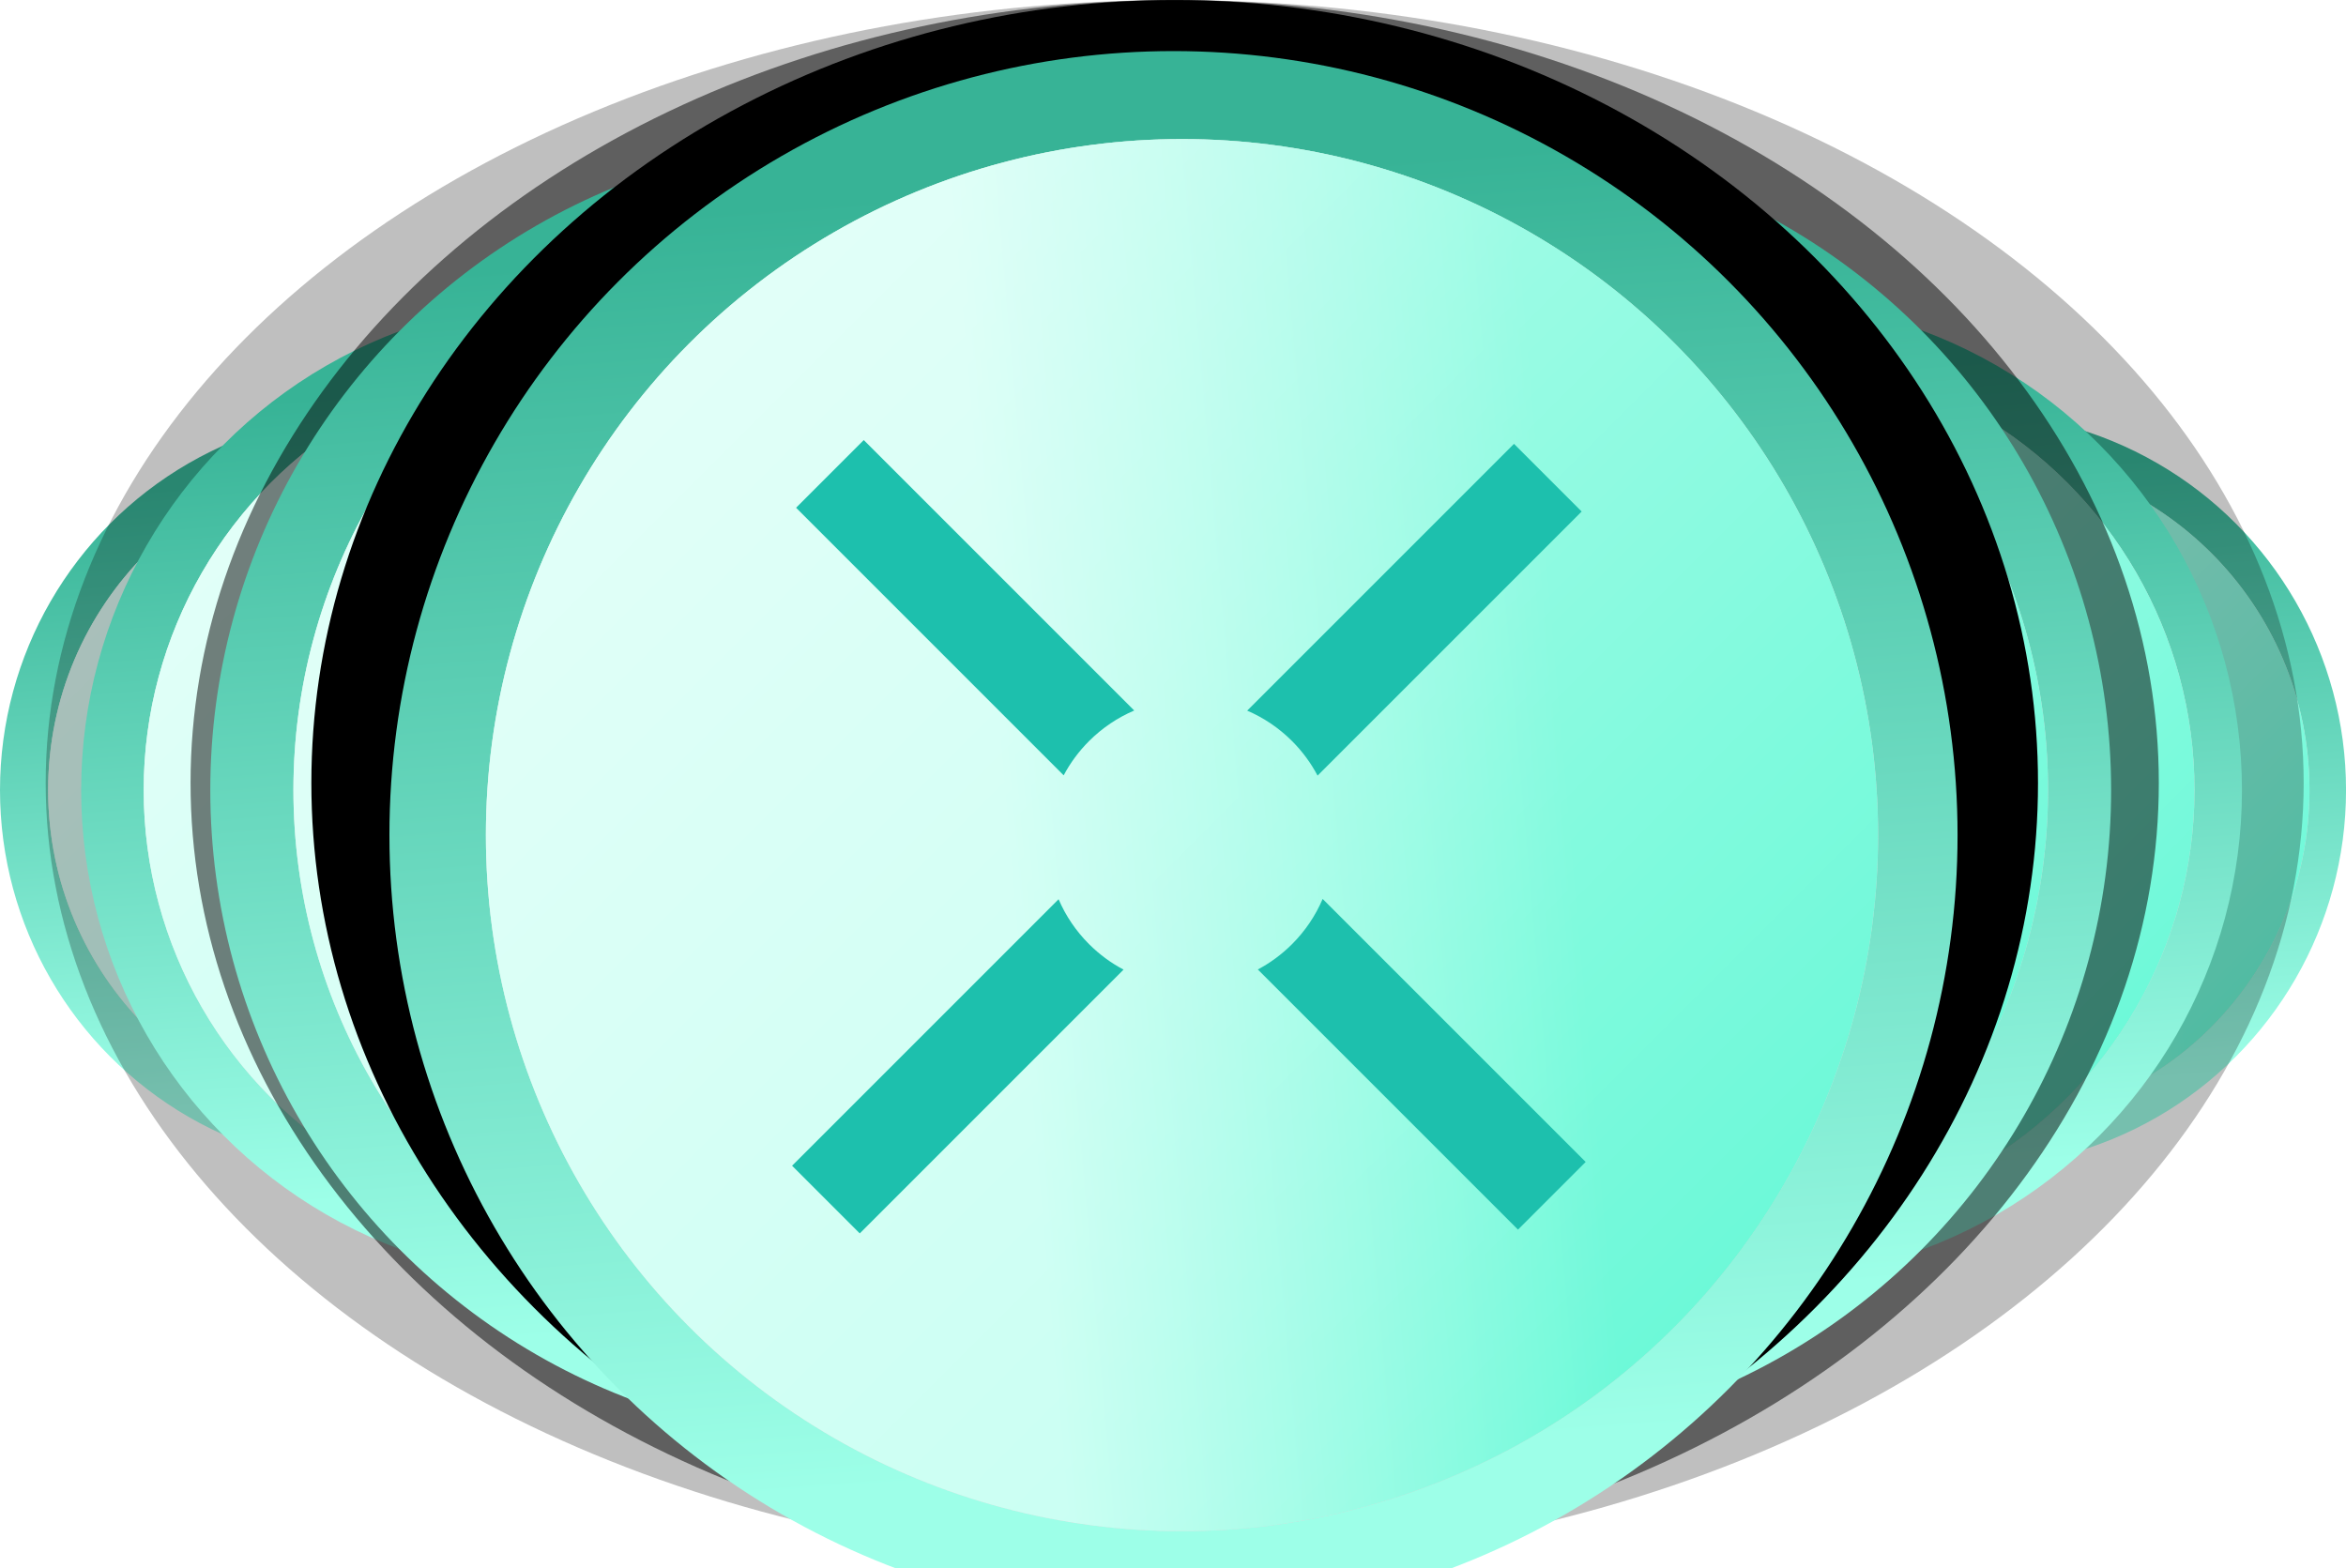 <svg xmlns="http://www.w3.org/2000/svg" fill="none" viewBox="111 150.39 275.72 184.3"><circle cx="342.362" cy="243.252" r="44.362" fill="url(#paint0_linear_3320_158743)"></circle><g filter="url(#filter0_ii_3320_158743)"><circle cx="342.361" cy="243.253" r="39.385" fill="#D9D9D9"></circle><circle cx="342.361" cy="243.253" r="39.385" fill="url(#paint1_linear_3320_158743)"></circle><circle cx="342.361" cy="243.253" r="39.385" fill="url(#paint2_linear_3320_158743)" fill-opacity="0.5"></circle><g filter="url(#filter1_i_3320_158743)"><path d="M320.045 224.73L323.874 220.9L339.177 236.203C338.248 236.599 337.378 237.175 336.62 237.933C336.034 238.52 335.556 239.174 335.186 239.87L320.045 224.73Z" fill="#1DC0AD"></path><path d="M334.897 246.881L319.818 261.96L323.648 265.789L338.573 250.863C337.871 250.493 337.211 250.012 336.62 249.421C335.867 248.668 335.293 247.803 334.897 246.881Z" fill="#1DC0AD"></path><path d="M346.171 250.855L360.891 265.575L364.72 261.746L349.838 246.864C349.443 247.793 348.866 248.663 348.108 249.421C347.522 250.008 346.867 250.486 346.171 250.855Z" fill="#1DC0AD"></path><path d="M349.551 239.886L364.493 224.944L360.664 221.114L345.568 236.21C346.491 236.605 347.355 237.18 348.108 237.933C348.699 238.524 349.18 239.183 349.551 239.886Z" fill="#1DC0AD"></path></g></g><circle cx="155.362" cy="243.252" r="44.362" fill="url(#paint3_linear_3320_158743)"></circle><g filter="url(#filter2_ii_3320_158743)"><circle cx="155.361" cy="243.253" r="39.385" fill="#D9D9D9"></circle><circle cx="155.361" cy="243.253" r="39.385" fill="url(#paint4_linear_3320_158743)"></circle><circle cx="155.361" cy="243.253" r="39.385" fill="url(#paint5_linear_3320_158743)" fill-opacity="0.5"></circle><g filter="url(#filter3_i_3320_158743)"><path d="M133.045 224.73L136.874 220.9L152.177 236.203C151.248 236.599 150.378 237.175 149.62 237.933C149.034 238.52 148.556 239.174 148.186 239.87L133.045 224.73Z" fill="#1DC0AD"></path><path d="M147.897 246.881L132.818 261.96L136.648 265.789L151.573 250.863C150.871 250.493 150.211 250.012 149.62 249.421C148.867 248.668 148.293 247.803 147.897 246.881Z" fill="#1DC0AD"></path><path d="M159.171 250.855L173.891 265.575L177.72 261.746L162.838 246.864C162.443 247.793 161.866 248.663 161.108 249.421C160.522 250.008 159.867 250.486 159.171 250.855Z" fill="#1DC0AD"></path><path d="M162.551 239.886L177.493 224.944L173.664 221.114L158.568 236.21C159.491 236.605 160.355 237.18 161.108 237.933C161.699 238.524 162.18 239.183 162.551 239.886Z" fill="#1DC0AD"></path></g></g><g opacity="0.25" filter="url(#filter4_f_3320_158743)"><ellipse cx="249.057" cy="242.411" rx="132.688" ry="92.017" fill="black"></ellipse></g><g filter="url(#filter5_dd_3320_158743)"><circle cx="316.899" cy="243.252" r="57.593" fill="url(#paint6_linear_3320_158743)"></circle><g filter="url(#filter6_ii_3320_158743)"><circle cx="316.898" cy="243.253" r="51.13" fill="#D9D9D9"></circle><circle cx="316.898" cy="243.253" r="51.13" fill="url(#paint7_linear_3320_158743)"></circle><circle cx="316.898" cy="243.253" r="51.13" fill="url(#paint8_linear_3320_158743)" fill-opacity="0.5"></circle><g filter="url(#filter7_i_3320_158743)"><path d="M287.926 219.205L292.897 214.233L312.764 234.1C311.558 234.614 310.429 235.362 309.445 236.346C308.683 237.107 308.062 237.957 307.583 238.861L287.926 219.205Z" fill="#1DC0AD"></path><path d="M307.208 247.962L287.632 267.538L292.603 272.51L311.98 253.133C311.068 252.651 310.212 252.027 309.445 251.26C308.467 250.282 307.722 249.16 307.208 247.962Z" fill="#1DC0AD"></path><path d="M321.844 253.122L340.953 272.232L345.925 267.261L326.605 247.941C326.091 249.147 325.342 250.276 324.359 251.26C323.597 252.021 322.748 252.642 321.844 253.122Z" fill="#1DC0AD"></path><path d="M326.232 238.881L345.63 219.482L340.659 214.511L321.061 234.109C322.259 234.622 323.381 235.368 324.359 236.346C325.126 237.113 325.75 237.969 326.232 238.881Z" fill="#1DC0AD"></path></g></g></g><g filter="url(#filter8_dd_3320_158743)"><circle cx="178.132" cy="243.252" r="57.593" fill="url(#paint9_linear_3320_158743)"></circle><g filter="url(#filter9_ii_3320_158743)"><circle cx="178.13" cy="243.253" r="51.13" fill="#D9D9D9"></circle><circle cx="178.13" cy="243.253" r="51.13" fill="url(#paint10_linear_3320_158743)"></circle><circle cx="178.13" cy="243.253" r="51.13" fill="url(#paint11_linear_3320_158743)" fill-opacity="0.5"></circle><g filter="url(#filter10_i_3320_158743)"><path d="M149.16 219.205L154.131 214.233L173.997 234.1C172.791 234.614 171.662 235.362 170.678 236.346C169.917 237.107 169.296 237.957 168.816 238.861L149.16 219.205Z" fill="#1DC0AD"></path><path d="M168.441 247.962L148.865 267.538L153.837 272.51L173.214 253.133C172.302 252.651 171.446 252.027 170.678 251.26C169.701 250.282 168.955 249.16 168.441 247.962Z" fill="#1DC0AD"></path><path d="M183.077 253.122L202.187 272.232L207.158 267.261L187.838 247.941C187.325 249.147 186.576 250.276 185.592 251.26C184.831 252.021 183.981 252.642 183.077 253.122Z" fill="#1DC0AD"></path><path d="M187.465 238.881L206.864 219.482L201.892 214.511L182.295 234.109C183.492 234.622 184.614 235.368 185.592 236.346C186.36 237.113 186.984 237.969 187.465 238.881Z" fill="#1DC0AD"></path></g></g></g><g opacity="0.5" filter="url(#filter11_f_3320_158743)"><ellipse cx="249.058" cy="242.411" rx="115.662" ry="92.017" fill="black"></ellipse></g><g filter="url(#filter12_dd_3320_158743)"><circle cx="212.309" cy="243.252" r="76.593" fill="url(#paint12_linear_3320_158743)"></circle><g filter="url(#filter13_ii_3320_158743)"><circle cx="212.308" cy="243.252" r="67.999" fill="#D9D9D9"></circle><circle cx="212.308" cy="243.252" r="67.999" fill="url(#paint13_linear_3320_158743)"></circle><circle cx="212.308" cy="243.252" r="67.999" fill="url(#paint14_linear_3320_158743)" fill-opacity="0.5"></circle><g filter="url(#filter14_i_3320_158743)"><path d="M173.778 211.271L180.39 204.659L206.81 231.08C205.207 231.763 203.704 232.759 202.396 234.067C201.383 235.08 200.558 236.209 199.919 237.412L173.778 211.271Z" fill="#1DC0AD"></path><path d="M199.421 249.515L173.387 275.55L179.998 282.161L205.768 256.392C204.555 255.752 203.417 254.921 202.396 253.901C201.096 252.601 200.104 251.108 199.421 249.515Z" fill="#1DC0AD"></path><path d="M218.885 256.378L244.3 281.792L250.911 275.181L225.217 249.487C224.534 251.091 223.539 252.593 222.23 253.901C221.218 254.914 220.088 255.74 218.885 256.378Z" fill="#1DC0AD"></path><path d="M224.721 237.438L250.52 211.64L243.908 205.029L217.845 231.092C219.438 231.775 220.93 232.766 222.23 234.067C223.251 235.087 224.081 236.226 224.721 237.438Z" fill="#1DC0AD"></path></g></g></g><g filter="url(#filter15_dd_3320_158743)"><circle cx="282.523" cy="243.252" r="76.593" fill="url(#paint15_linear_3320_158743)"></circle><g filter="url(#filter16_ii_3320_158743)"><circle cx="282.523" cy="243.252" r="67.999" fill="#D9D9D9"></circle><circle cx="282.523" cy="243.252" r="67.999" fill="url(#paint16_linear_3320_158743)"></circle><circle cx="282.523" cy="243.252" r="67.999" fill="url(#paint17_linear_3320_158743)" fill-opacity="0.5"></circle><g filter="url(#filter17_i_3320_158743)"><path d="M243.993 211.271L250.604 204.659L277.025 231.08C275.421 231.763 273.919 232.759 272.611 234.067C271.598 235.08 270.773 236.209 270.134 237.412L243.993 211.271Z" fill="#1DC0AD"></path><path d="M269.636 249.515L243.602 275.55L250.213 282.161L275.983 256.392C274.77 255.752 273.632 254.921 272.611 253.901C271.311 252.601 270.319 251.108 269.636 249.515Z" fill="#1DC0AD"></path><path d="M289.1 256.378L314.515 281.792L321.126 275.181L295.432 249.487C294.749 251.091 293.753 252.593 292.445 253.901C291.432 254.914 290.303 255.74 289.1 256.378Z" fill="#1DC0AD"></path><path d="M294.936 237.438L320.734 211.64L314.123 205.029L288.06 231.092C289.653 231.775 291.145 232.766 292.445 234.067C293.466 235.087 294.296 236.226 294.936 237.438Z" fill="#1DC0AD"></path></g></g></g><g filter="url(#filter18_f_3320_158743)"><ellipse cx="249.058" cy="242.411" rx="101.464" ry="92.017" fill="black"></ellipse></g><g filter="url(#filter19_d_3320_158743)"><circle cx="248.918" cy="242.543" r="92.149" fill="url(#paint18_linear_3320_158743)"></circle><g filter="url(#filter20_ii_3320_158743)"><circle cx="248.917" cy="242.543" r="81.81" fill="#D9D9D9"></circle><circle cx="248.917" cy="242.543" r="81.81" fill="url(#paint19_linear_3320_158743)"></circle><circle cx="248.917" cy="242.543" r="81.81" fill="url(#paint20_linear_3320_158743)" fill-opacity="0.5"></circle><g filter="url(#filter21_ii_3320_158743)"><path d="M202.562 204.066L210.516 196.112L242.302 227.899C240.373 228.721 238.566 229.919 236.992 231.492C235.774 232.711 234.78 234.07 234.012 235.517L202.562 204.066Z" fill="#1DC0AD"></path><path d="M233.413 250.079L202.091 281.401L210.045 289.355L241.048 258.352C239.59 257.582 238.22 256.583 236.992 255.355C235.428 253.791 234.235 251.995 233.413 250.079Z" fill="#1DC0AD"></path><path d="M256.83 258.335L287.406 288.911L295.36 280.957L264.448 250.045C263.626 251.974 262.428 253.781 260.855 255.355C259.636 256.574 258.277 257.567 256.83 258.335Z" fill="#1DC0AD"></path><path d="M263.851 235.549L294.889 204.511L286.935 196.557L255.579 227.913C257.495 228.735 259.29 229.928 260.855 231.492C262.082 232.72 263.081 234.09 263.851 235.549Z" fill="#1DC0AD"></path></g></g></g><defs><filter id="filter0_ii_3320_158743" x="302.977" y="203.868" width="79.452" height="78.769" filterUnits="userSpaceOnUse" color-interpolation-filters="sRGB"><feFlood flood-opacity="0" result="BackgroundImageFix"></feFlood><feBlend mode="normal" in="SourceGraphic" in2="BackgroundImageFix" result="shape"></feBlend><feColorMatrix in="SourceAlpha" type="matrix" values="0 0 0 0 0 0 0 0 0 0 0 0 0 0 0 0 0 0 127 0" result="hardAlpha"></feColorMatrix><feOffset></feOffset><feGaussianBlur stdDeviation="2.047"></feGaussianBlur><feComposite in2="hardAlpha" operator="arithmetic" k2="-1" k3="1"></feComposite><feColorMatrix type="matrix" values="0 0 0 0 0 0 0 0 0 0 0 0 0 0 0 0 0 0 0.14 0"></feColorMatrix><feBlend mode="normal" in2="shape" result="effect1_innerShadow_3320_158743"></feBlend><feColorMatrix in="SourceAlpha" type="matrix" values="0 0 0 0 0 0 0 0 0 0 0 0 0 0 0 0 0 0 127 0" result="hardAlpha"></feColorMatrix><feOffset dx="0.682"></feOffset><feGaussianBlur stdDeviation="0.682"></feGaussianBlur><feComposite in2="hardAlpha" operator="arithmetic" k2="-1" k3="1"></feComposite><feColorMatrix type="matrix" values="0 0 0 0 0 0 0 0 0 0 0 0 0 0 0 0 0 0 0.2 0"></feColorMatrix><feBlend mode="normal" in2="effect1_innerShadow_3320_158743" result="effect2_innerShadow_3320_158743"></feBlend></filter><filter id="filter1_i_3320_158743" x="319.818" y="220.9" width="44.901" height="46.254" filterUnits="userSpaceOnUse" color-interpolation-filters="sRGB"><feFlood flood-opacity="0" result="BackgroundImageFix"></feFlood><feBlend mode="normal" in="SourceGraphic" in2="BackgroundImageFix" result="shape"></feBlend><feColorMatrix in="SourceAlpha" type="matrix" values="0 0 0 0 0 0 0 0 0 0 0 0 0 0 0 0 0 0 127 0" result="hardAlpha"></feColorMatrix><feOffset dy="1.365"></feOffset><feGaussianBlur stdDeviation="0.682"></feGaussianBlur><feComposite in2="hardAlpha" operator="arithmetic" k2="-1" k3="1"></feComposite><feColorMatrix type="matrix" values="0 0 0 0 0 0 0 0 0 0.546 0 0 0 0 0.484 0 0 0 0.5 0"></feColorMatrix><feBlend mode="normal" in2="shape" result="effect1_innerShadow_3320_158743"></feBlend></filter><filter id="filter2_ii_3320_158743" x="115.977" y="203.868" width="79.452" height="78.769" filterUnits="userSpaceOnUse" color-interpolation-filters="sRGB"><feFlood flood-opacity="0" result="BackgroundImageFix"></feFlood><feBlend mode="normal" in="SourceGraphic" in2="BackgroundImageFix" result="shape"></feBlend><feColorMatrix in="SourceAlpha" type="matrix" values="0 0 0 0 0 0 0 0 0 0 0 0 0 0 0 0 0 0 127 0" result="hardAlpha"></feColorMatrix><feOffset></feOffset><feGaussianBlur stdDeviation="2.047"></feGaussianBlur><feComposite in2="hardAlpha" operator="arithmetic" k2="-1" k3="1"></feComposite><feColorMatrix type="matrix" values="0 0 0 0 0 0 0 0 0 0 0 0 0 0 0 0 0 0 0.14 0"></feColorMatrix><feBlend mode="normal" in2="shape" result="effect1_innerShadow_3320_158743"></feBlend><feColorMatrix in="SourceAlpha" type="matrix" values="0 0 0 0 0 0 0 0 0 0 0 0 0 0 0 0 0 0 127 0" result="hardAlpha"></feColorMatrix><feOffset dx="0.682"></feOffset><feGaussianBlur stdDeviation="0.682"></feGaussianBlur><feComposite in2="hardAlpha" operator="arithmetic" k2="-1" k3="1"></feComposite><feColorMatrix type="matrix" values="0 0 0 0 0 0 0 0 0 0 0 0 0 0 0 0 0 0 0.2 0"></feColorMatrix><feBlend mode="normal" in2="effect1_innerShadow_3320_158743" result="effect2_innerShadow_3320_158743"></feBlend></filter><filter id="filter3_i_3320_158743" x="132.818" y="220.9" width="44.901" height="46.254" filterUnits="userSpaceOnUse" color-interpolation-filters="sRGB"><feFlood flood-opacity="0" result="BackgroundImageFix"></feFlood><feBlend mode="normal" in="SourceGraphic" in2="BackgroundImageFix" result="shape"></feBlend><feColorMatrix in="SourceAlpha" type="matrix" values="0 0 0 0 0 0 0 0 0 0 0 0 0 0 0 0 0 0 127 0" result="hardAlpha"></feColorMatrix><feOffset dy="1.365"></feOffset><feGaussianBlur stdDeviation="0.682"></feGaussianBlur><feComposite in2="hardAlpha" operator="arithmetic" k2="-1" k3="1"></feComposite><feColorMatrix type="matrix" values="0 0 0 0 0 0 0 0 0 0.546 0 0 0 0 0.484 0 0 0 0.5 0"></feColorMatrix><feBlend mode="normal" in2="shape" result="effect1_innerShadow_3320_158743"></feBlend></filter><filter id="filter4_f_3320_158743" x="92.369" y="126.394" width="313.376" height="232.034" filterUnits="userSpaceOnUse" color-interpolation-filters="sRGB"><feFlood flood-opacity="0" result="BackgroundImageFix"></feFlood><feBlend mode="normal" in="SourceGraphic" in2="BackgroundImageFix" result="shape"></feBlend><feGaussianBlur stdDeviation="12" result="effect1_foregroundBlur_3320_158743"></feGaussianBlur></filter><filter id="filter5_dd_3320_158743" x="213.941" y="140.293" width="205.917" height="205.917" filterUnits="userSpaceOnUse" color-interpolation-filters="sRGB"><feFlood flood-opacity="0" result="BackgroundImageFix"></feFlood><feColorMatrix in="SourceAlpha" type="matrix" values="0 0 0 0 0 0 0 0 0 0 0 0 0 0 0 0 0 0 127 0" result="hardAlpha"></feColorMatrix><feOffset></feOffset><feGaussianBlur stdDeviation="22.683"></feGaussianBlur><feComposite in2="hardAlpha" operator="out"></feComposite><feColorMatrix type="matrix" values="0 0 0 0 0 0 0 0 0 0 0 0 0 0 0 0 0 0 0.64 0"></feColorMatrix><feBlend mode="normal" in2="BackgroundImageFix" result="effect1_dropShadow_3320_158743"></feBlend><feColorMatrix in="SourceAlpha" type="matrix" values="0 0 0 0 0 0 0 0 0 0 0 0 0 0 0 0 0 0 127 0" result="hardAlpha"></feColorMatrix><feOffset></feOffset><feGaussianBlur stdDeviation="4"></feGaussianBlur><feComposite in2="hardAlpha" operator="out"></feComposite><feColorMatrix type="matrix" values="0 0 0 0 0 0 0 0 0 0 0 0 0 0 0 0 0 0 1 0"></feColorMatrix><feBlend mode="normal" in2="effect1_dropShadow_3320_158743" result="effect2_dropShadow_3320_158743"></feBlend><feBlend mode="normal" in="SourceGraphic" in2="effect2_dropShadow_3320_158743" result="shape"></feBlend></filter><filter id="filter6_ii_3320_158743" x="265.768" y="192.122" width="103.147" height="102.261" filterUnits="userSpaceOnUse" color-interpolation-filters="sRGB"><feFlood flood-opacity="0" result="BackgroundImageFix"></feFlood><feBlend mode="normal" in="SourceGraphic" in2="BackgroundImageFix" result="shape"></feBlend><feColorMatrix in="SourceAlpha" type="matrix" values="0 0 0 0 0 0 0 0 0 0 0 0 0 0 0 0 0 0 127 0" result="hardAlpha"></feColorMatrix><feOffset></feOffset><feGaussianBlur stdDeviation="2.658"></feGaussianBlur><feComposite in2="hardAlpha" operator="arithmetic" k2="-1" k3="1"></feComposite><feColorMatrix type="matrix" values="0 0 0 0 0 0 0 0 0 0 0 0 0 0 0 0 0 0 0.14 0"></feColorMatrix><feBlend mode="normal" in2="shape" result="effect1_innerShadow_3320_158743"></feBlend><feColorMatrix in="SourceAlpha" type="matrix" values="0 0 0 0 0 0 0 0 0 0 0 0 0 0 0 0 0 0 127 0" result="hardAlpha"></feColorMatrix><feOffset dx="0.886"></feOffset><feGaussianBlur stdDeviation="0.886"></feGaussianBlur><feComposite in2="hardAlpha" operator="arithmetic" k2="-1" k3="1"></feComposite><feColorMatrix type="matrix" values="0 0 0 0 0 0 0 0 0 0 0 0 0 0 0 0 0 0 0.2 0"></feColorMatrix><feBlend mode="normal" in2="effect1_innerShadow_3320_158743" result="effect2_innerShadow_3320_158743"></feBlend></filter><filter id="filter7_i_3320_158743" x="287.632" y="214.233" width="58.293" height="60.048" filterUnits="userSpaceOnUse" color-interpolation-filters="sRGB"><feFlood flood-opacity="0" result="BackgroundImageFix"></feFlood><feBlend mode="normal" in="SourceGraphic" in2="BackgroundImageFix" result="shape"></feBlend><feColorMatrix in="SourceAlpha" type="matrix" values="0 0 0 0 0 0 0 0 0 0 0 0 0 0 0 0 0 0 127 0" result="hardAlpha"></feColorMatrix><feOffset dy="1.772"></feOffset><feGaussianBlur stdDeviation="0.886"></feGaussianBlur><feComposite in2="hardAlpha" operator="arithmetic" k2="-1" k3="1"></feComposite><feColorMatrix type="matrix" values="0 0 0 0 0 0 0 0 0 0.546 0 0 0 0 0.484 0 0 0 0.5 0"></feColorMatrix><feBlend mode="normal" in2="shape" result="effect1_innerShadow_3320_158743"></feBlend></filter><filter id="filter8_dd_3320_158743" x="75.173" y="140.293" width="205.917" height="205.917" filterUnits="userSpaceOnUse" color-interpolation-filters="sRGB"><feFlood flood-opacity="0" result="BackgroundImageFix"></feFlood><feColorMatrix in="SourceAlpha" type="matrix" values="0 0 0 0 0 0 0 0 0 0 0 0 0 0 0 0 0 0 127 0" result="hardAlpha"></feColorMatrix><feOffset></feOffset><feGaussianBlur stdDeviation="22.683"></feGaussianBlur><feComposite in2="hardAlpha" operator="out"></feComposite><feColorMatrix type="matrix" values="0 0 0 0 0 0 0 0 0 0 0 0 0 0 0 0 0 0 0.64 0"></feColorMatrix><feBlend mode="normal" in2="BackgroundImageFix" result="effect1_dropShadow_3320_158743"></feBlend><feColorMatrix in="SourceAlpha" type="matrix" values="0 0 0 0 0 0 0 0 0 0 0 0 0 0 0 0 0 0 127 0" result="hardAlpha"></feColorMatrix><feOffset></feOffset><feGaussianBlur stdDeviation="4"></feGaussianBlur><feComposite in2="hardAlpha" operator="out"></feComposite><feColorMatrix type="matrix" values="0 0 0 0 0 0 0 0 0 0 0 0 0 0 0 0 0 0 1 0"></feColorMatrix><feBlend mode="normal" in2="effect1_dropShadow_3320_158743" result="effect2_dropShadow_3320_158743"></feBlend><feBlend mode="normal" in="SourceGraphic" in2="effect2_dropShadow_3320_158743" result="shape"></feBlend></filter><filter id="filter9_ii_3320_158743" x="127" y="192.122" width="103.147" height="102.261" filterUnits="userSpaceOnUse" color-interpolation-filters="sRGB"><feFlood flood-opacity="0" result="BackgroundImageFix"></feFlood><feBlend mode="normal" in="SourceGraphic" in2="BackgroundImageFix" result="shape"></feBlend><feColorMatrix in="SourceAlpha" type="matrix" values="0 0 0 0 0 0 0 0 0 0 0 0 0 0 0 0 0 0 127 0" result="hardAlpha"></feColorMatrix><feOffset></feOffset><feGaussianBlur stdDeviation="2.658"></feGaussianBlur><feComposite in2="hardAlpha" operator="arithmetic" k2="-1" k3="1"></feComposite><feColorMatrix type="matrix" values="0 0 0 0 0 0 0 0 0 0 0 0 0 0 0 0 0 0 0.14 0"></feColorMatrix><feBlend mode="normal" in2="shape" result="effect1_innerShadow_3320_158743"></feBlend><feColorMatrix in="SourceAlpha" type="matrix" values="0 0 0 0 0 0 0 0 0 0 0 0 0 0 0 0 0 0 127 0" result="hardAlpha"></feColorMatrix><feOffset dx="0.886"></feOffset><feGaussianBlur stdDeviation="0.886"></feGaussianBlur><feComposite in2="hardAlpha" operator="arithmetic" k2="-1" k3="1"></feComposite><feColorMatrix type="matrix" values="0 0 0 0 0 0 0 0 0 0 0 0 0 0 0 0 0 0 0.2 0"></feColorMatrix><feBlend mode="normal" in2="effect1_innerShadow_3320_158743" result="effect2_innerShadow_3320_158743"></feBlend></filter><filter id="filter10_i_3320_158743" x="148.865" y="214.233" width="58.293" height="60.048" filterUnits="userSpaceOnUse" color-interpolation-filters="sRGB"><feFlood flood-opacity="0" result="BackgroundImageFix"></feFlood><feBlend mode="normal" in="SourceGraphic" in2="BackgroundImageFix" result="shape"></feBlend><feColorMatrix in="SourceAlpha" type="matrix" values="0 0 0 0 0 0 0 0 0 0 0 0 0 0 0 0 0 0 127 0" result="hardAlpha"></feColorMatrix><feOffset dy="1.772"></feOffset><feGaussianBlur stdDeviation="0.886"></feGaussianBlur><feComposite in2="hardAlpha" operator="arithmetic" k2="-1" k3="1"></feComposite><feColorMatrix type="matrix" values="0 0 0 0 0 0 0 0 0 0.546 0 0 0 0 0.484 0 0 0 0.5 0"></feColorMatrix><feBlend mode="normal" in2="shape" result="effect1_innerShadow_3320_158743"></feBlend></filter><filter id="filter11_f_3320_158743" x="109.396" y="126.394" width="279.324" height="232.034" filterUnits="userSpaceOnUse" color-interpolation-filters="sRGB"><feFlood flood-opacity="0" result="BackgroundImageFix"></feFlood><feBlend mode="normal" in="SourceGraphic" in2="BackgroundImageFix" result="shape"></feBlend><feGaussianBlur stdDeviation="12" result="effect1_foregroundBlur_3320_158743"></feGaussianBlur></filter><filter id="filter12_dd_3320_158743" x="90.35" y="121.292" width="243.918" height="243.918" filterUnits="userSpaceOnUse" color-interpolation-filters="sRGB"><feFlood flood-opacity="0" result="BackgroundImageFix"></feFlood><feColorMatrix in="SourceAlpha" type="matrix" values="0 0 0 0 0 0 0 0 0 0 0 0 0 0 0 0 0 0 127 0" result="hardAlpha"></feColorMatrix><feOffset></feOffset><feGaussianBlur stdDeviation="22.683"></feGaussianBlur><feComposite in2="hardAlpha" operator="out"></feComposite><feColorMatrix type="matrix" values="0 0 0 0 0 0 0 0 0 0 0 0 0 0 0 0 0 0 0.64 0"></feColorMatrix><feBlend mode="normal" in2="BackgroundImageFix" result="effect1_dropShadow_3320_158743"></feBlend><feColorMatrix in="SourceAlpha" type="matrix" values="0 0 0 0 0 0 0 0 0 0 0 0 0 0 0 0 0 0 127 0" result="hardAlpha"></feColorMatrix><feOffset></feOffset><feGaussianBlur stdDeviation="4"></feGaussianBlur><feComposite in2="hardAlpha" operator="out"></feComposite><feColorMatrix type="matrix" values="0 0 0 0 0 0 0 0 0 0 0 0 0 0 0 0 0 0 1 0"></feColorMatrix><feBlend mode="normal" in2="effect1_dropShadow_3320_158743" result="effect2_dropShadow_3320_158743"></feBlend><feBlend mode="normal" in="SourceGraphic" in2="effect2_dropShadow_3320_158743" result="shape"></feBlend></filter><filter id="filter13_ii_3320_158743" x="144.309" y="175.253" width="137.176" height="135.998" filterUnits="userSpaceOnUse" color-interpolation-filters="sRGB"><feFlood flood-opacity="0" result="BackgroundImageFix"></feFlood><feBlend mode="normal" in="SourceGraphic" in2="BackgroundImageFix" result="shape"></feBlend><feColorMatrix in="SourceAlpha" type="matrix" values="0 0 0 0 0 0 0 0 0 0 0 0 0 0 0 0 0 0 127 0" result="hardAlpha"></feColorMatrix><feOffset></feOffset><feGaussianBlur stdDeviation="3.535"></feGaussianBlur><feComposite in2="hardAlpha" operator="arithmetic" k2="-1" k3="1"></feComposite><feColorMatrix type="matrix" values="0 0 0 0 0 0 0 0 0 0 0 0 0 0 0 0 0 0 0.14 0"></feColorMatrix><feBlend mode="normal" in2="shape" result="effect1_innerShadow_3320_158743"></feBlend><feColorMatrix in="SourceAlpha" type="matrix" values="0 0 0 0 0 0 0 0 0 0 0 0 0 0 0 0 0 0 127 0" result="hardAlpha"></feColorMatrix><feOffset dx="1.178"></feOffset><feGaussianBlur stdDeviation="1.178"></feGaussianBlur><feComposite in2="hardAlpha" operator="arithmetic" k2="-1" k3="1"></feComposite><feColorMatrix type="matrix" values="0 0 0 0 0 0 0 0 0 0 0 0 0 0 0 0 0 0 0.2 0"></feColorMatrix><feBlend mode="normal" in2="effect1_innerShadow_3320_158743" result="effect2_innerShadow_3320_158743"></feBlend></filter><filter id="filter14_i_3320_158743" x="173.387" y="204.659" width="77.524" height="79.859" filterUnits="userSpaceOnUse" color-interpolation-filters="sRGB"><feFlood flood-opacity="0" result="BackgroundImageFix"></feFlood><feBlend mode="normal" in="SourceGraphic" in2="BackgroundImageFix" result="shape"></feBlend><feColorMatrix in="SourceAlpha" type="matrix" values="0 0 0 0 0 0 0 0 0 0 0 0 0 0 0 0 0 0 127 0" result="hardAlpha"></feColorMatrix><feOffset dy="2.357"></feOffset><feGaussianBlur stdDeviation="1.178"></feGaussianBlur><feComposite in2="hardAlpha" operator="arithmetic" k2="-1" k3="1"></feComposite><feColorMatrix type="matrix" values="0 0 0 0 0 0 0 0 0 0.546 0 0 0 0 0.484 0 0 0 0.5 0"></feColorMatrix><feBlend mode="normal" in2="shape" result="effect1_innerShadow_3320_158743"></feBlend></filter><filter id="filter15_dd_3320_158743" x="160.564" y="121.292" width="243.918" height="243.918" filterUnits="userSpaceOnUse" color-interpolation-filters="sRGB"><feFlood flood-opacity="0" result="BackgroundImageFix"></feFlood><feColorMatrix in="SourceAlpha" type="matrix" values="0 0 0 0 0 0 0 0 0 0 0 0 0 0 0 0 0 0 127 0" result="hardAlpha"></feColorMatrix><feOffset></feOffset><feGaussianBlur stdDeviation="22.683"></feGaussianBlur><feComposite in2="hardAlpha" operator="out"></feComposite><feColorMatrix type="matrix" values="0 0 0 0 0 0 0 0 0 0 0 0 0 0 0 0 0 0 0.64 0"></feColorMatrix><feBlend mode="normal" in2="BackgroundImageFix" result="effect1_dropShadow_3320_158743"></feBlend><feColorMatrix in="SourceAlpha" type="matrix" values="0 0 0 0 0 0 0 0 0 0 0 0 0 0 0 0 0 0 127 0" result="hardAlpha"></feColorMatrix><feOffset></feOffset><feGaussianBlur stdDeviation="4"></feGaussianBlur><feComposite in2="hardAlpha" operator="out"></feComposite><feColorMatrix type="matrix" values="0 0 0 0 0 0 0 0 0 0 0 0 0 0 0 0 0 0 1 0"></feColorMatrix><feBlend mode="normal" in2="effect1_dropShadow_3320_158743" result="effect2_dropShadow_3320_158743"></feBlend><feBlend mode="normal" in="SourceGraphic" in2="effect2_dropShadow_3320_158743" result="shape"></feBlend></filter><filter id="filter16_ii_3320_158743" x="214.523" y="175.253" width="137.176" height="135.998" filterUnits="userSpaceOnUse" color-interpolation-filters="sRGB"><feFlood flood-opacity="0" result="BackgroundImageFix"></feFlood><feBlend mode="normal" in="SourceGraphic" in2="BackgroundImageFix" result="shape"></feBlend><feColorMatrix in="SourceAlpha" type="matrix" values="0 0 0 0 0 0 0 0 0 0 0 0 0 0 0 0 0 0 127 0" result="hardAlpha"></feColorMatrix><feOffset></feOffset><feGaussianBlur stdDeviation="3.535"></feGaussianBlur><feComposite in2="hardAlpha" operator="arithmetic" k2="-1" k3="1"></feComposite><feColorMatrix type="matrix" values="0 0 0 0 0 0 0 0 0 0 0 0 0 0 0 0 0 0 0.14 0"></feColorMatrix><feBlend mode="normal" in2="shape" result="effect1_innerShadow_3320_158743"></feBlend><feColorMatrix in="SourceAlpha" type="matrix" values="0 0 0 0 0 0 0 0 0 0 0 0 0 0 0 0 0 0 127 0" result="hardAlpha"></feColorMatrix><feOffset dx="1.178"></feOffset><feGaussianBlur stdDeviation="1.178"></feGaussianBlur><feComposite in2="hardAlpha" operator="arithmetic" k2="-1" k3="1"></feComposite><feColorMatrix type="matrix" values="0 0 0 0 0 0 0 0 0 0 0 0 0 0 0 0 0 0 0.2 0"></feColorMatrix><feBlend mode="normal" in2="effect1_innerShadow_3320_158743" result="effect2_innerShadow_3320_158743"></feBlend></filter><filter id="filter17_i_3320_158743" x="243.602" y="204.659" width="77.524" height="79.859" filterUnits="userSpaceOnUse" color-interpolation-filters="sRGB"><feFlood flood-opacity="0" result="BackgroundImageFix"></feFlood><feBlend mode="normal" in="SourceGraphic" in2="BackgroundImageFix" result="shape"></feBlend><feColorMatrix in="SourceAlpha" type="matrix" values="0 0 0 0 0 0 0 0 0 0 0 0 0 0 0 0 0 0 127 0" result="hardAlpha"></feColorMatrix><feOffset dy="2.357"></feOffset><feGaussianBlur stdDeviation="1.178"></feGaussianBlur><feComposite in2="hardAlpha" operator="arithmetic" k2="-1" k3="1"></feComposite><feColorMatrix type="matrix" values="0 0 0 0 0 0 0 0 0 0.546 0 0 0 0 0.484 0 0 0 0.5 0"></feColorMatrix><feBlend mode="normal" in2="shape" result="effect1_innerShadow_3320_158743"></feBlend></filter><filter id="filter18_f_3320_158743" x="123.594" y="126.394" width="250.928" height="232.034" filterUnits="userSpaceOnUse" color-interpolation-filters="sRGB"><feFlood flood-opacity="0" result="BackgroundImageFix"></feFlood><feBlend mode="normal" in="SourceGraphic" in2="BackgroundImageFix" result="shape"></feBlend><feGaussianBlur stdDeviation="12" result="effect1_foregroundBlur_3320_158743"></feGaussianBlur></filter><filter id="filter19_d_3320_158743" x="0.769" y="0.394" width="496.299" height="496.299" filterUnits="userSpaceOnUse" color-interpolation-filters="sRGB"><feFlood flood-opacity="0" result="BackgroundImageFix"></feFlood><feColorMatrix in="SourceAlpha" type="matrix" values="0 0 0 0 0 0 0 0 0 0 0 0 0 0 0 0 0 0 127 0" result="hardAlpha"></feColorMatrix><feOffset dy="6"></feOffset><feGaussianBlur stdDeviation="78"></feGaussianBlur><feComposite in2="hardAlpha" operator="out"></feComposite><feColorMatrix type="matrix" values="0 0 0 0 0.427 0 0 0 0 0.98 0 0 0 0 0.851 0 0 0 1 0"></feColorMatrix><feBlend mode="normal" in2="BackgroundImageFix" result="effect1_dropShadow_3320_158743"></feBlend><feBlend mode="normal" in="SourceGraphic" in2="effect1_dropShadow_3320_158743" result="shape"></feBlend></filter><filter id="filter20_ii_3320_158743" x="167.107" y="160.733" width="164.619" height="163.619" filterUnits="userSpaceOnUse" color-interpolation-filters="sRGB"><feFlood flood-opacity="0" result="BackgroundImageFix"></feFlood><feBlend mode="normal" in="SourceGraphic" in2="BackgroundImageFix" result="shape"></feBlend><feColorMatrix in="SourceAlpha" type="matrix" values="0 0 0 0 0 0 0 0 0 0 0 0 0 0 0 0 0 0 127 0" result="hardAlpha"></feColorMatrix><feOffset></feOffset><feGaussianBlur stdDeviation="2"></feGaussianBlur><feComposite in2="hardAlpha" operator="arithmetic" k2="-1" k3="1"></feComposite><feColorMatrix type="matrix" values="0 0 0 0 0.09 0 0 0 0 0.525 0 0 0 0 0.424 0 0 0 1 0"></feColorMatrix><feBlend mode="normal" in2="shape" result="effect1_innerShadow_3320_158743"></feBlend><feColorMatrix in="SourceAlpha" type="matrix" values="0 0 0 0 0 0 0 0 0 0 0 0 0 0 0 0 0 0 127 0" result="hardAlpha"></feColorMatrix><feOffset dx="1"></feOffset><feGaussianBlur stdDeviation="1"></feGaussianBlur><feComposite in2="hardAlpha" operator="arithmetic" k2="-1" k3="1"></feComposite><feColorMatrix type="matrix" values="0 0 0 0 0.09 0 0 0 0 0.525 0 0 0 0 0.422 0 0 0 1 0"></feColorMatrix><feBlend mode="normal" in2="effect1_innerShadow_3320_158743" result="effect2_innerShadow_3320_158743"></feBlend></filter><filter id="filter21_ii_3320_158743" x="202.091" y="196.112" width="94.269" height="93.243" filterUnits="userSpaceOnUse" color-interpolation-filters="sRGB"><feFlood flood-opacity="0" result="BackgroundImageFix"></feFlood><feBlend mode="normal" in="SourceGraphic" in2="BackgroundImageFix" result="shape"></feBlend><feColorMatrix in="SourceAlpha" type="matrix" values="0 0 0 0 0 0 0 0 0 0 0 0 0 0 0 0 0 0 127 0" result="hardAlpha"></feColorMatrix><feOffset></feOffset><feGaussianBlur stdDeviation="2"></feGaussianBlur><feComposite in2="hardAlpha" operator="arithmetic" k2="-1" k3="1"></feComposite><feColorMatrix type="matrix" values="0 0 0 0 0.09 0 0 0 0 0.525 0 0 0 0 0.424 0 0 0 0.4 0"></feColorMatrix><feBlend mode="normal" in2="shape" result="effect1_innerShadow_3320_158743"></feBlend><feColorMatrix in="SourceAlpha" type="matrix" values="0 0 0 0 0 0 0 0 0 0 0 0 0 0 0 0 0 0 127 0" result="hardAlpha"></feColorMatrix><feOffset dx="1"></feOffset><feGaussianBlur stdDeviation="1"></feGaussianBlur><feComposite in2="hardAlpha" operator="arithmetic" k2="-1" k3="1"></feComposite><feColorMatrix type="matrix" values="0 0 0 0 0.09 0 0 0 0 0.525 0 0 0 0 0.422 0 0 0 0.4 0"></feColorMatrix><feBlend mode="normal" in2="effect1_innerShadow_3320_158743" result="effect2_innerShadow_3320_158743"></feBlend></filter><linearGradient id="paint0_linear_3320_158743" x1="315.825" y1="207.892" x2="321.357" y2="280.56" gradientUnits="userSpaceOnUse"><stop stop-color="#37B396"></stop><stop offset="1" stop-color="#9DFFE8"></stop></linearGradient><linearGradient id="paint1_linear_3320_158743" x1="364.508" y1="243.253" x2="332.657" y2="246.058" gradientUnits="userSpaceOnUse"><stop stop-color="#6CF9D8"></stop><stop offset="1" stop-color="#C4FFF1"></stop></linearGradient><linearGradient id="paint2_linear_3320_158743" x1="314.01" y1="216.065" x2="370.4" y2="272.455" gradientUnits="userSpaceOnUse"><stop stop-color="white"></stop><stop offset="1" stop-color="white" stop-opacity="0"></stop></linearGradient><linearGradient id="paint3_linear_3320_158743" x1="128.825" y1="207.892" x2="134.357" y2="280.56" gradientUnits="userSpaceOnUse"><stop stop-color="#37B396"></stop><stop offset="1" stop-color="#9DFFE8"></stop></linearGradient><linearGradient id="paint4_linear_3320_158743" x1="177.508" y1="243.253" x2="145.657" y2="246.058" gradientUnits="userSpaceOnUse"><stop stop-color="#6CF9D8"></stop><stop offset="1" stop-color="#C4FFF1"></stop></linearGradient><linearGradient id="paint5_linear_3320_158743" x1="127.01" y1="216.065" x2="183.4" y2="272.455" gradientUnits="userSpaceOnUse"><stop stop-color="white"></stop><stop offset="1" stop-color="white" stop-opacity="0"></stop></linearGradient><linearGradient id="paint6_linear_3320_158743" x1="282.448" y1="197.346" x2="289.629" y2="291.687" gradientUnits="userSpaceOnUse"><stop stop-color="#37B396"></stop><stop offset="1" stop-color="#9DFFE8"></stop></linearGradient><linearGradient id="paint7_linear_3320_158743" x1="345.65" y1="243.253" x2="304.3" y2="246.895" gradientUnits="userSpaceOnUse"><stop stop-color="#6CF9D8"></stop><stop offset="1" stop-color="#C4FFF1"></stop></linearGradient><linearGradient id="paint8_linear_3320_158743" x1="280.092" y1="207.957" x2="353.299" y2="281.164" gradientUnits="userSpaceOnUse"><stop stop-color="white"></stop><stop offset="1" stop-color="white" stop-opacity="0"></stop></linearGradient><linearGradient id="paint9_linear_3320_158743" x1="143.68" y1="197.346" x2="150.862" y2="291.687" gradientUnits="userSpaceOnUse"><stop stop-color="#37B396"></stop><stop offset="1" stop-color="#9DFFE8"></stop></linearGradient><linearGradient id="paint10_linear_3320_158743" x1="206.883" y1="243.253" x2="165.532" y2="246.895" gradientUnits="userSpaceOnUse"><stop stop-color="#6CF9D8"></stop><stop offset="1" stop-color="#C4FFF1"></stop></linearGradient><linearGradient id="paint11_linear_3320_158743" x1="141.325" y1="207.957" x2="214.532" y2="281.164" gradientUnits="userSpaceOnUse"><stop stop-color="white"></stop><stop offset="1" stop-color="white" stop-opacity="0"></stop></linearGradient><linearGradient id="paint12_linear_3320_158743" x1="166.491" y1="182.201" x2="176.042" y2="307.666" gradientUnits="userSpaceOnUse"><stop stop-color="#37B396"></stop><stop offset="1" stop-color="#9DFFE8"></stop></linearGradient><linearGradient id="paint13_linear_3320_158743" x1="250.546" y1="243.252" x2="195.553" y2="248.096" gradientUnits="userSpaceOnUse"><stop stop-color="#6CF9D8"></stop><stop offset="1" stop-color="#C4FFF1"></stop></linearGradient><linearGradient id="paint14_linear_3320_158743" x1="163.359" y1="196.311" x2="260.718" y2="293.67" gradientUnits="userSpaceOnUse"><stop stop-color="white"></stop><stop offset="1" stop-color="white" stop-opacity="0"></stop></linearGradient><linearGradient id="paint15_linear_3320_158743" x1="236.705" y1="182.201" x2="246.256" y2="307.666" gradientUnits="userSpaceOnUse"><stop stop-color="#37B396"></stop><stop offset="1" stop-color="#9DFFE8"></stop></linearGradient><linearGradient id="paint16_linear_3320_158743" x1="320.761" y1="243.252" x2="265.768" y2="248.096" gradientUnits="userSpaceOnUse"><stop stop-color="#6CF9D8"></stop><stop offset="1" stop-color="#C4FFF1"></stop></linearGradient><linearGradient id="paint17_linear_3320_158743" x1="233.574" y1="196.311" x2="330.933" y2="293.67" gradientUnits="userSpaceOnUse"><stop stop-color="white"></stop><stop offset="1" stop-color="white" stop-opacity="0"></stop></linearGradient><linearGradient id="paint18_linear_3320_158743" x1="193.794" y1="169.093" x2="205.285" y2="320.04" gradientUnits="userSpaceOnUse"><stop stop-color="#37B396"></stop><stop offset="1" stop-color="#9DFFE8"></stop></linearGradient><linearGradient id="paint19_linear_3320_158743" x1="294.921" y1="242.543" x2="228.76" y2="248.371" gradientUnits="userSpaceOnUse"><stop stop-color="#6CF9D8"></stop><stop offset="1" stop-color="#C4FFF1"></stop></linearGradient><linearGradient id="paint20_linear_3320_158743" x1="190.027" y1="186.069" x2="307.159" y2="303.201" gradientUnits="userSpaceOnUse"><stop stop-color="white"></stop><stop offset="1" stop-color="white" stop-opacity="0"></stop></linearGradient></defs></svg>
